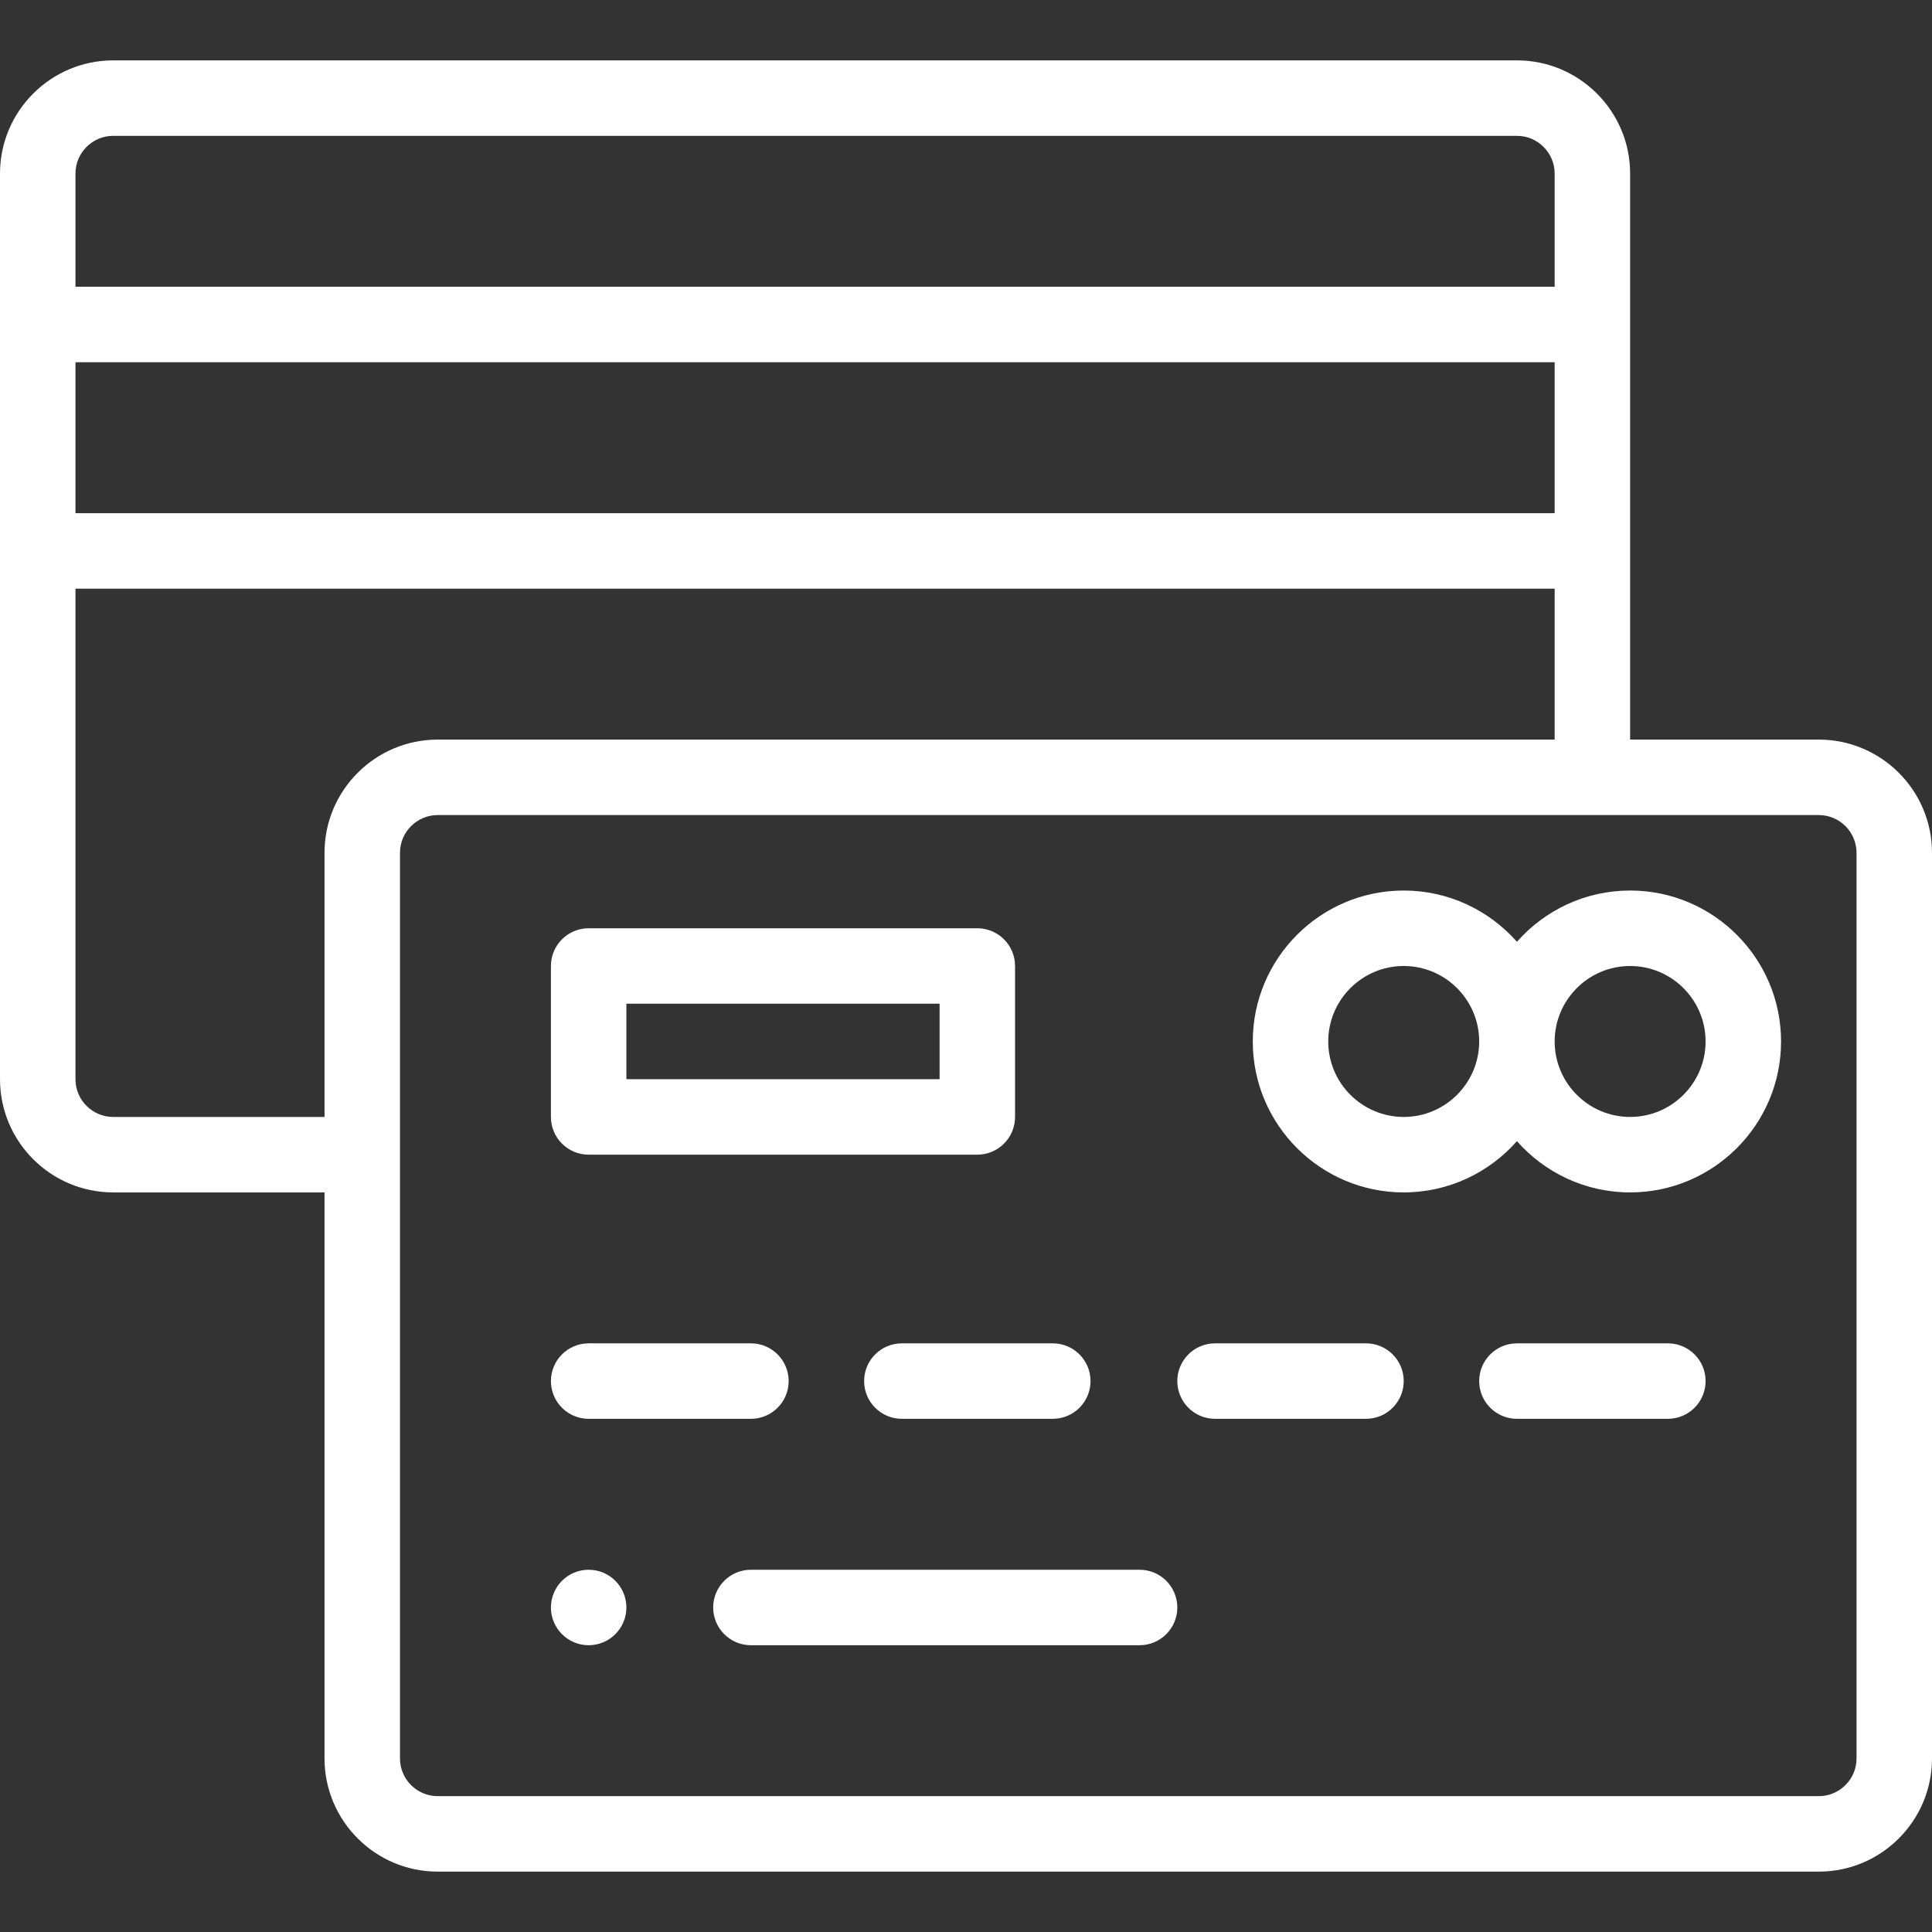 <svg fill="#fff" id="Capa_1" style="enable-background:new 0 0 512 512;" version="1.1" viewBox="0 0 512 512" xml:space="preserve"
     xmlns="http://www.w3.org/2000/svg" xmlns:xlink="http://www.w3.org/1999/xlink"><rect x="0" y="0" width="512" height="512" fill="#333333" stroke="none"/><g><g><path d="M156,416c-5.52,0-10,4.48-10,10c0,5.52,4.48,10,10,10s10-4.48,10-10C166,420.48,161.52,416,156,416z"/></g></g>
    <g><g>
        <path d="M432,236c-11.938,0-22.665,5.264-30,13.585C394.665,241.264,383.938,236,372,236c-22.056,0-40,17.944-40,40    c0,22.056,17.944,40,40,40c11.938,0,22.665-5.264,30-13.585c7.335,8.321,18.062,13.585,30,13.585c22.056,0,40-17.944,40-40    C472,253.944,454.056,236,432,236z M372,296c-11.028,0-20-8.972-20-20s8.972-20,20-20s20,8.972,20,20S383.028,296,372,296z     M432,296c-11.028,0-20-8.972-20-20s8.972-20,20-20s20,8.972,20,20S443.028,296,432,296z"/></g></g>
    <g><g><path d="M482,196h-50V46c0-16.542-13.458-30-30-30H30C13.458,16,0,29.458,0,46v240c0,16.542,13.458,30,30,30h56v150    c0,16.542,13.458,30,30,30h366c16.542,0,30-13.458,30-30V226C512,209.458,498.542,196,482,196z M20,46c0-5.514,4.486-10,10-10h372    c5.514,0,10,4.486,10,10v30H20V46z M20,96h392v40H20V96z M86,226v70H30c-5.514,0-10-4.486-10-10V156h392v40H116    C99.458,196,86,209.458,86,226z M492,466c0,5.514-4.486,10-10,10H116c-5.514,0-10-4.486-10-10V226c0-5.514,4.486-10,10-10h366    c5.514,0,10,4.486,10,10V466z"/></g></g>
    <g><g><path d="M259,246H156c-5.522,0-10,4.478-10,10v40c0,5.522,4.478,10,10,10h103c5.522,0,10-4.478,10-10v-40    C269,250.478,264.522,246,259,246z M249,286h-83v-20h83V286z"/></g></g>
    <g><g><path d="M199,356h-43c-5.522,0-10,4.478-10,10c0,5.522,4.478,10,10,10h43c5.522,0,10-4.478,10-10C209,360.478,204.522,356,199,356    z"/></g></g>
    <g><g><path d="M279,356h-40c-5.522,0-10,4.478-10,10c0,5.522,4.478,10,10,10h40c5.522,0,10-4.478,10-10C289,360.478,284.522,356,279,356    z"/></g></g>
    <g><g><path d="M302,416H199c-5.522,0-10,4.478-10,10c0,5.522,4.478,10,10,10h103c5.522,0,10-4.478,10-10    C312,420.478,307.522,416,302,416z"/></g></g>
    <g><g><path d="M362,356h-40c-5.522,0-10,4.478-10,10c0,5.522,4.478,10,10,10h40c5.522,0,10-4.478,10-10C372,360.478,367.522,356,362,356    z"/></g></g>
    <g><g><path d="M442,356h-40c-5.522,0-10,4.478-10,10c0,5.522,4.478,10,10,10h40c5.522,0,10-4.478,10-10C452,360.478,447.522,356,442,356    z"/></g></g>
    <g/>
    <g/>
    <g/>
    <g/>
    <g/>
    <g/>
    <g/>
    <g/>
    <g/>
    <g/>
    <g/>
    <g/>
    <g/>
    <g/>
    <g/></svg>
